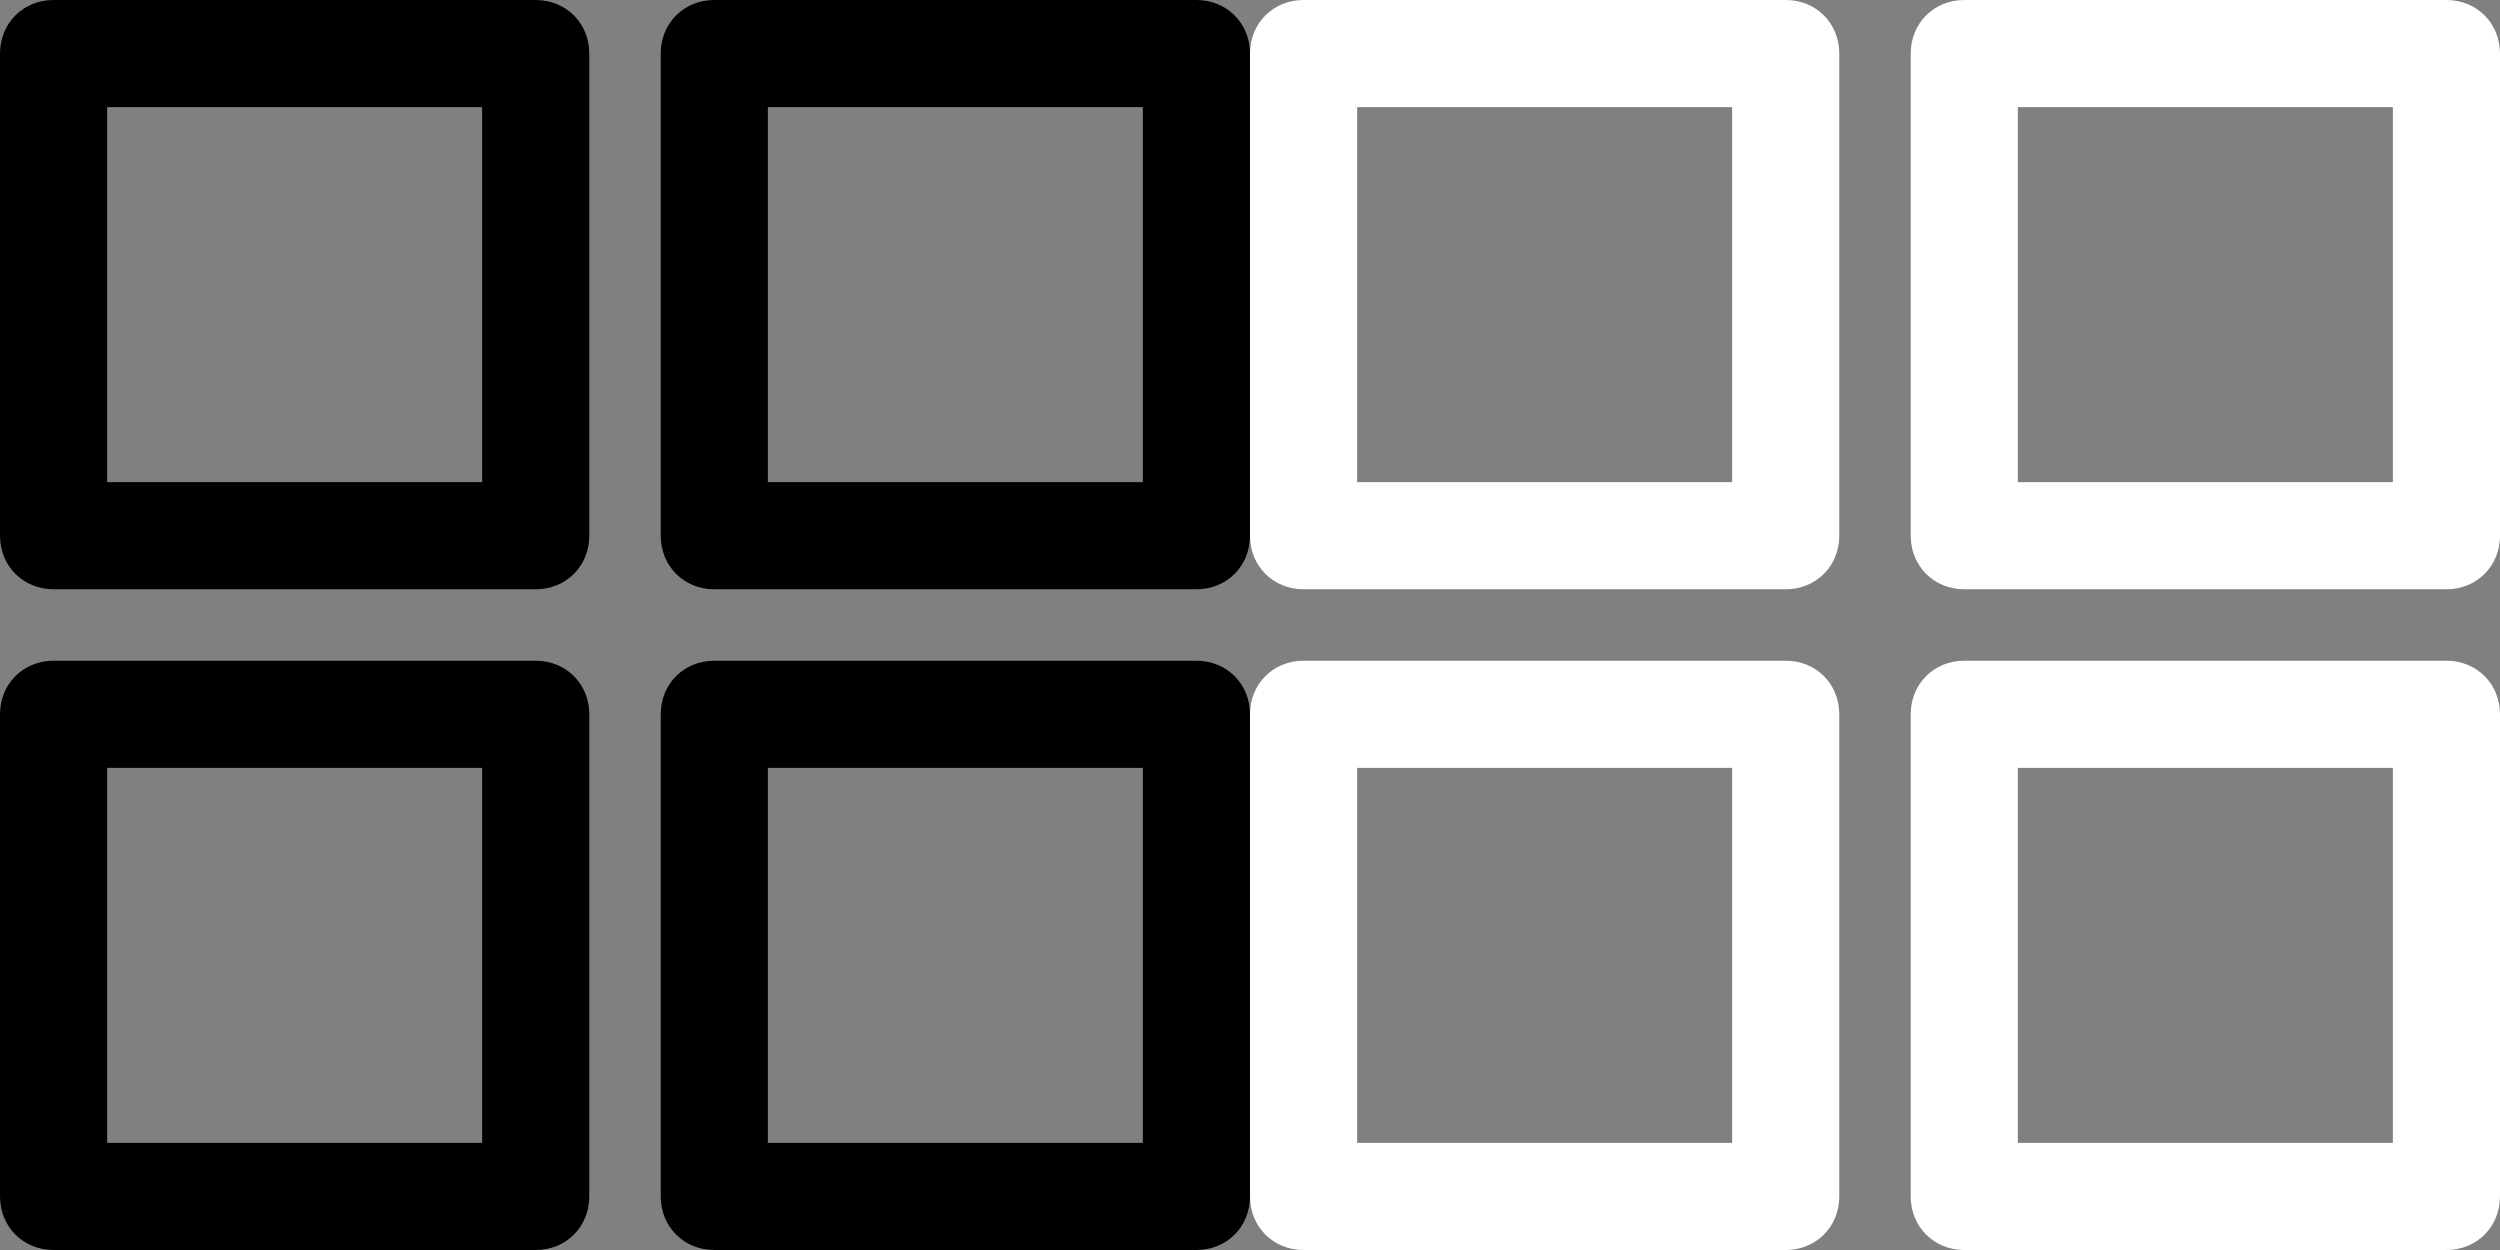 <?xml version="1.0" encoding="utf-8"?>
<!-- Generator: Adobe Illustrator 20.0.0, SVG Export Plug-In . SVG Version: 6.00 Build 0)  -->
<svg version="1.1" id="Layer_1" xmlns="http://www.w3.org/2000/svg" xmlns:xlink="http://www.w3.org/1999/xlink" x="0px" y="0px"
	 viewBox="0 0 140 70" style="enable-background:new 0 0 140 70;" xml:space="preserve">
<rect x="0" y="0" width="140" height="70" fill="#808080" stroke="none"/>
<style type="text/css">
	.st0{fill:#FFFFFF;}
</style>
<g>
	<g>
		<path d="M30,33H3c-1.7,0-3-1.3-3-3V3c0-1.7,1.3-3,3-3h27c1.7,0,3,1.3,3,3v27C33,31.7,31.7,33,30,33L30,33z M6,27h21V6H6V27L6,27z"
			/>
	</g>
	<g>
		<path d="M67,33H40c-1.7,0-3-1.3-3-3V3c0-1.7,1.3-3,3-3h27c1.7,0,3,1.3,3,3v27C70,31.7,68.7,33,67,33L67,33z M43,27h21V6H43V27
			L43,27z"/>
	</g>
	<g>
		<path d="M30,70H3c-1.7,0-3-1.3-3-3V40c0-1.7,1.3-3,3-3h27c1.7,0,3,1.3,3,3v27C33,68.7,31.7,70,30,70L30,70z M6,64h21V43H6V64L6,64
			z"/>
	</g>
	<g>
		<path d="M67,70H40c-1.7,0-3-1.3-3-3V40c0-1.7,1.3-3,3-3h27c1.7,0,3,1.3,3,3v27C70,68.7,68.7,70,67,70L67,70z M43,64h21V43H43V64
			L43,64z"/>
	</g>
</g>
<g>
	<g>
		<path class="st0" d="M100,33H73c-1.7,0-3-1.3-3-3V3c0-1.7,1.3-3,3-3h27c1.7,0,3,1.3,3,3v27C103,31.7,101.7,33,100,33L100,33z
			 M76,27h21V6H76V27L76,27z"/>
	</g>
	<g>
		<path class="st0" d="M137,33h-27c-1.7,0-3-1.3-3-3V3c0-1.7,1.3-3,3-3h27c1.7,0,3,1.3,3,3v27C140,31.7,138.7,33,137,33L137,33z
			 M113,27h21V6h-21V27L113,27z"/>
	</g>
	<g>
		<path class="st0" d="M100,70H73c-1.7,0-3-1.3-3-3V40c0-1.7,1.3-3,3-3h27c1.7,0,3,1.3,3,3v27C103,68.7,101.7,70,100,70L100,70z
			 M76,64h21V43H76V64L76,64z"/>
	</g>
	<g>
		<path class="st0" d="M137,70h-27c-1.7,0-3-1.3-3-3V40c0-1.7,1.3-3,3-3h27c1.7,0,3,1.3,3,3v27C140,68.7,138.7,70,137,70L137,70z
			 M113,64h21V43h-21V64L113,64z"/>
	</g>
</g>
</svg>
